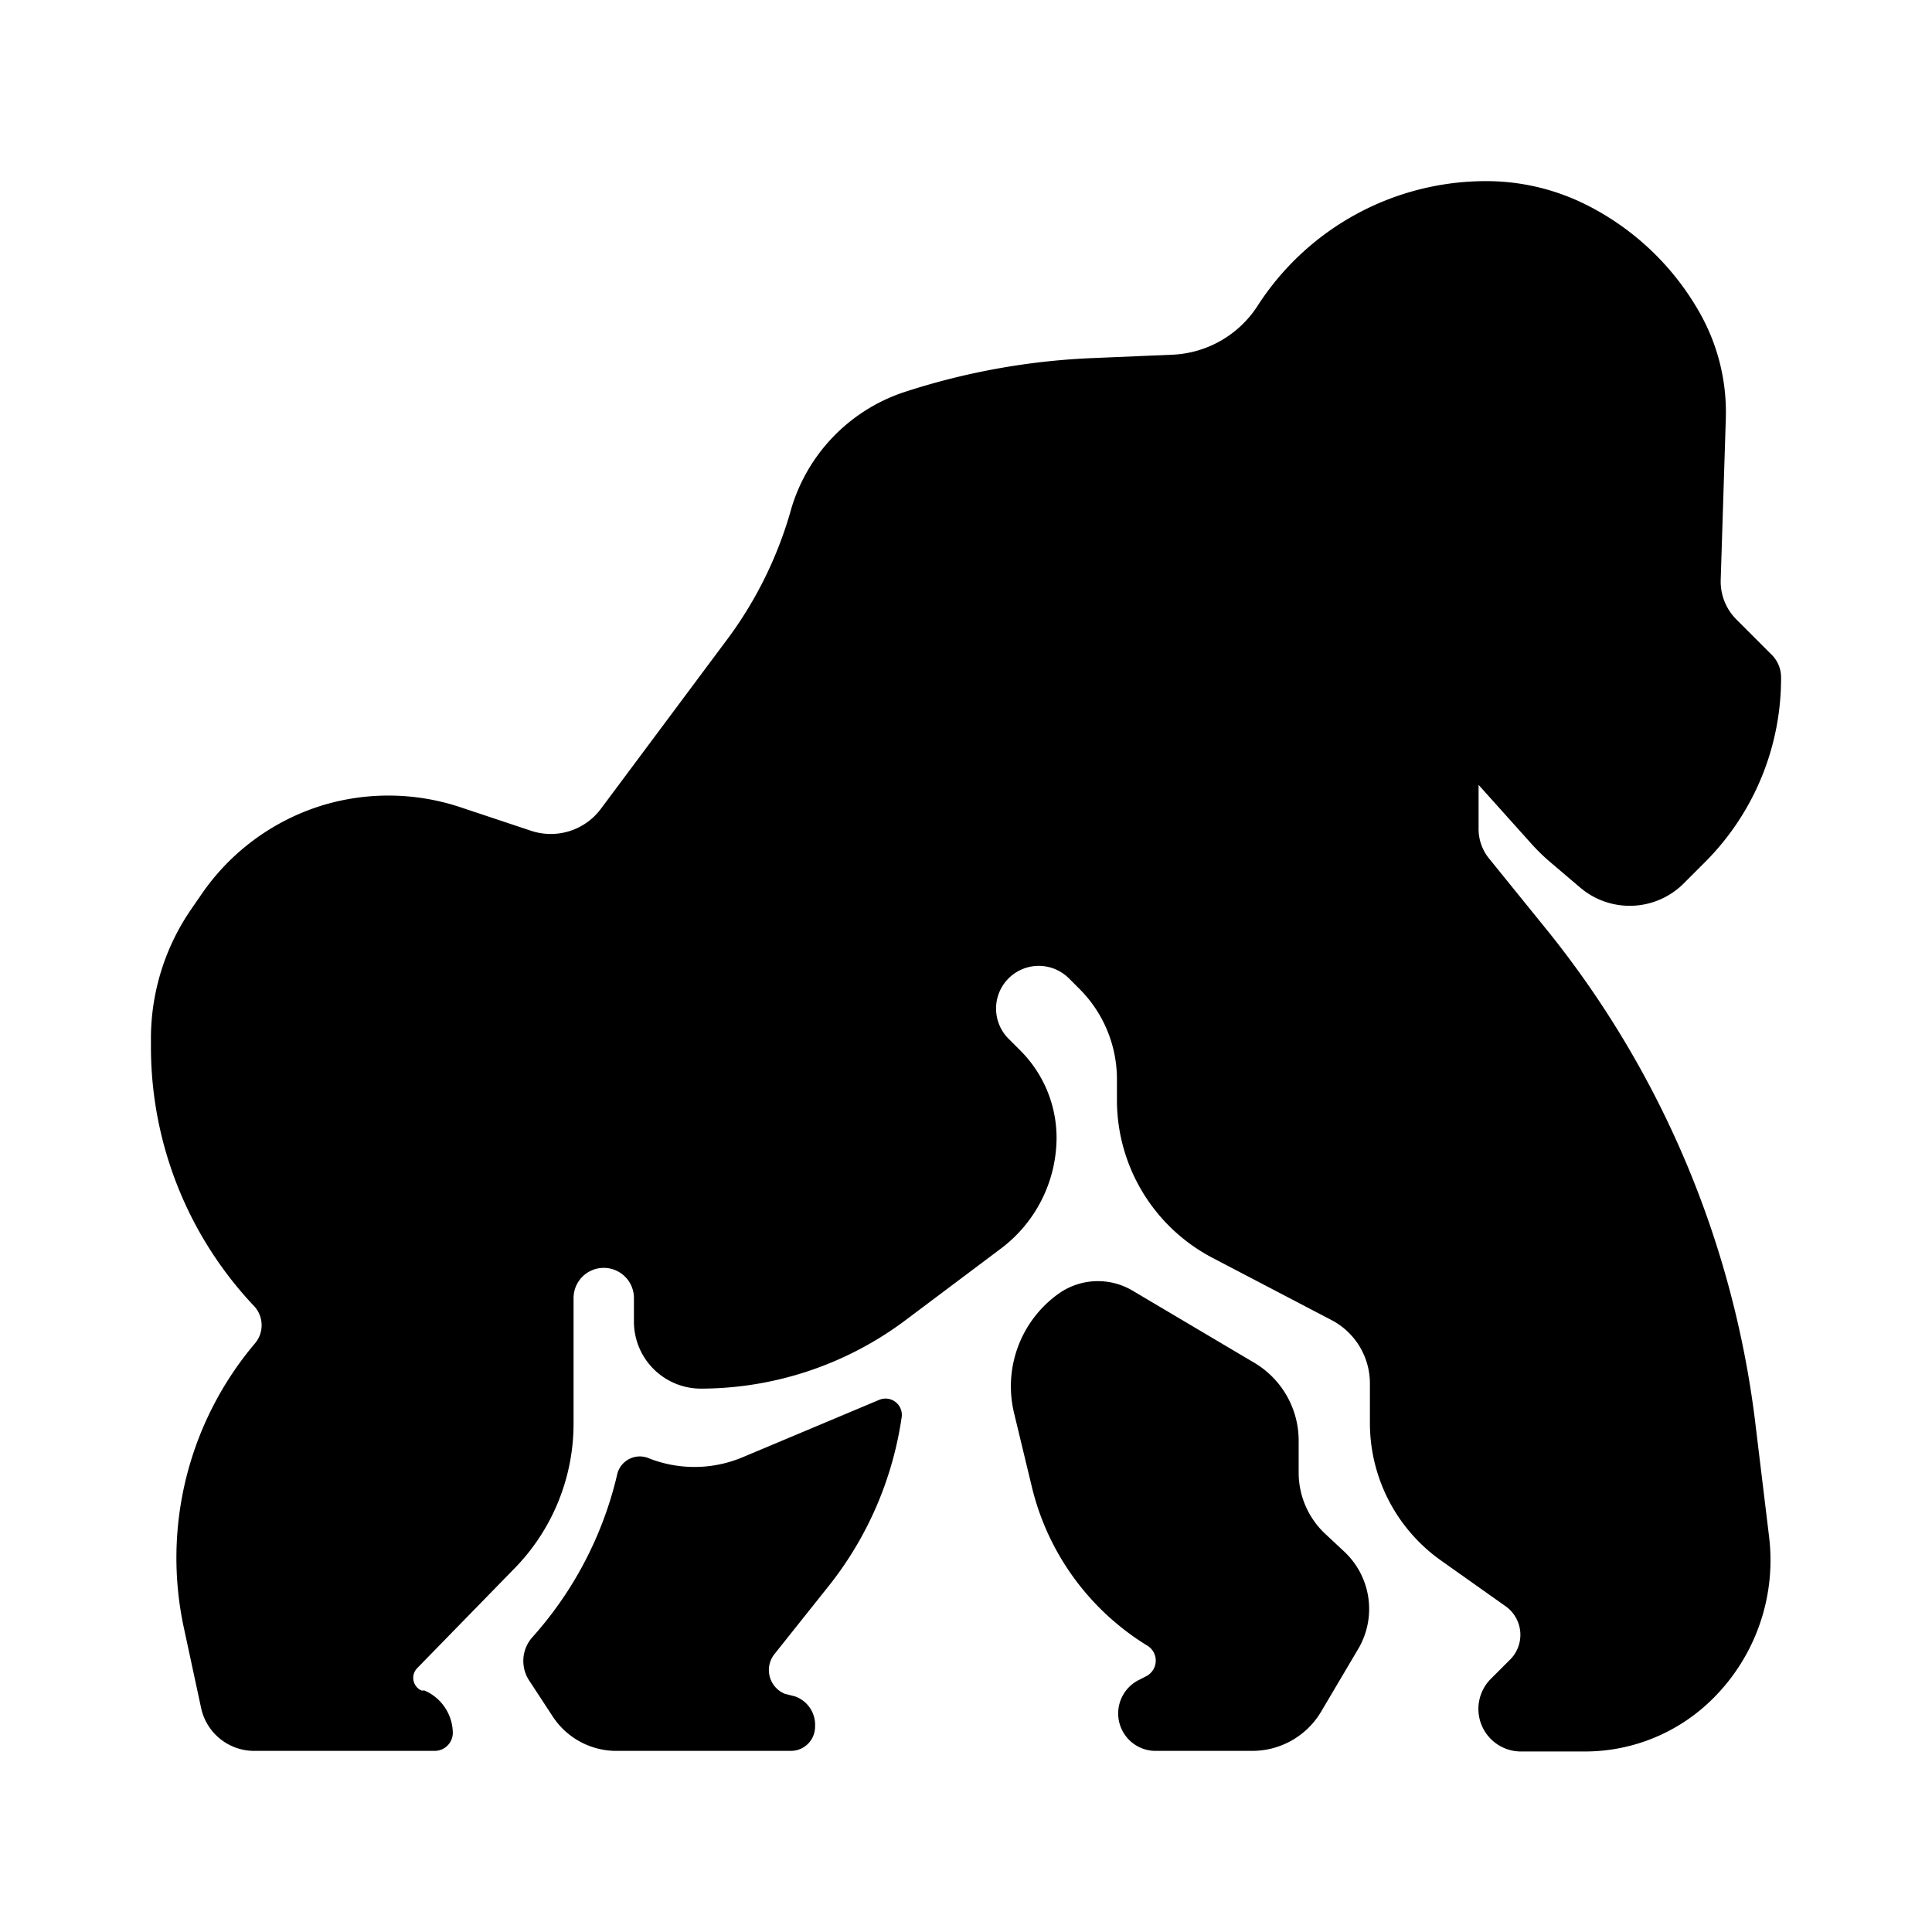 <svg id="Layer_1" data-name="Layer 1" xmlns="http://www.w3.org/2000/svg" viewBox="0 0 64 64"><title>gorilla</title><path d="M50.72,27.94a6.69,6.69,0,0,0,.6.59l1,.85a2.53,2.53,0,0,0,3.46-.12l.74-.74A8.61,8.61,0,0,0,59,22.43a1.05,1.05,0,0,0-.31-.74l-1.15-1.15A1.78,1.78,0,0,1,57,19.23l.17-5.37a6.69,6.69,0,0,0-.86-3.49,8.89,8.89,0,0,0-3.77-3.59A7.4,7.4,0,0,0,49.25,6a9,9,0,0,0-7.59,4.13,3.54,3.54,0,0,1-2.82,1.62l-2.6.11A23.16,23.16,0,0,0,29.92,13,5.81,5.81,0,0,0,26.17,17,13.17,13.17,0,0,1,24,21.3L19.9,26.8a2.07,2.07,0,0,1-2.31.72l-2.34-.78a7.55,7.55,0,0,0-4.51-.08h0a7.55,7.55,0,0,0-4.09,3l-.31.45A7.55,7.55,0,0,0,5,34.35v.33a12.5,12.5,0,0,0,3.43,8.6h0a.93.93,0,0,1,0,1.24,11,11,0,0,0-2.34,9.4l.57,2.65A1.8,1.8,0,0,0,8.46,58H14.4a.6.6,0,0,0,.6-.6A1.55,1.55,0,0,0,14.06,56l-.1,0a.46.46,0,0,1-.14-.74L17,52a6.86,6.86,0,0,0,2-4.85V43a1,1,0,0,1,2,0v.78A2.22,2.22,0,0,0,23.22,46,11.33,11.33,0,0,0,30,43.73l3.13-2.35A4.61,4.61,0,0,0,35,37.69a4.09,4.09,0,0,0-1.2-2.89l-.39-.39a1.41,1.41,0,0,1,2-2l.35.35a4.23,4.23,0,0,1,1.24,3v.68a5.9,5.9,0,0,0,3.17,5.23l3.94,2.06a2.37,2.37,0,0,1,1.27,2.1v1.31a5.58,5.58,0,0,0,2.35,4.55l2.16,1.53A1.16,1.16,0,0,1,50,55l-.61.61a1.41,1.41,0,0,0,1,2.41H52.5a6,6,0,0,0,4.26-1.77,6.46,6.46,0,0,0,1.84-5.37L58.13,47A32.21,32.21,0,0,0,51.32,30.9l-2-2.47a1.55,1.55,0,0,1-.34-1V26Z"/><path d="M27.53,52.44a11.68,11.68,0,0,0,2.34-5.5.54.54,0,0,0-.74-.57l-4.57,1.92a4.12,4.12,0,0,1-3.11,0,.77.77,0,0,0-1,.53l-.05.21a12.27,12.27,0,0,1-2.76,5.2,1.18,1.18,0,0,0-.11,1.44l.76,1.16A2.52,2.52,0,0,0,20.37,58H26.2a.8.8,0,0,0,.8-.8,1,1,0,0,0-.65-1L26,56.11a.85.85,0,0,1-.35-1.31Z"/><path d="M41.51,45.12l-4-2.37a2.25,2.25,0,0,0-2.45.11,3.77,3.77,0,0,0-1.47,3.94l.59,2.45A8.5,8.5,0,0,0,38,54.51a.58.58,0,0,1,0,1l-.29.15A1.24,1.24,0,0,0,38.24,58h3.24a2.65,2.65,0,0,0,2.29-1.31L45,54.61a2.6,2.6,0,0,0-.48-3.22l-.61-.57a2.78,2.78,0,0,1-.89-2V47.73A3,3,0,0,0,41.51,45.12Z"/></svg>